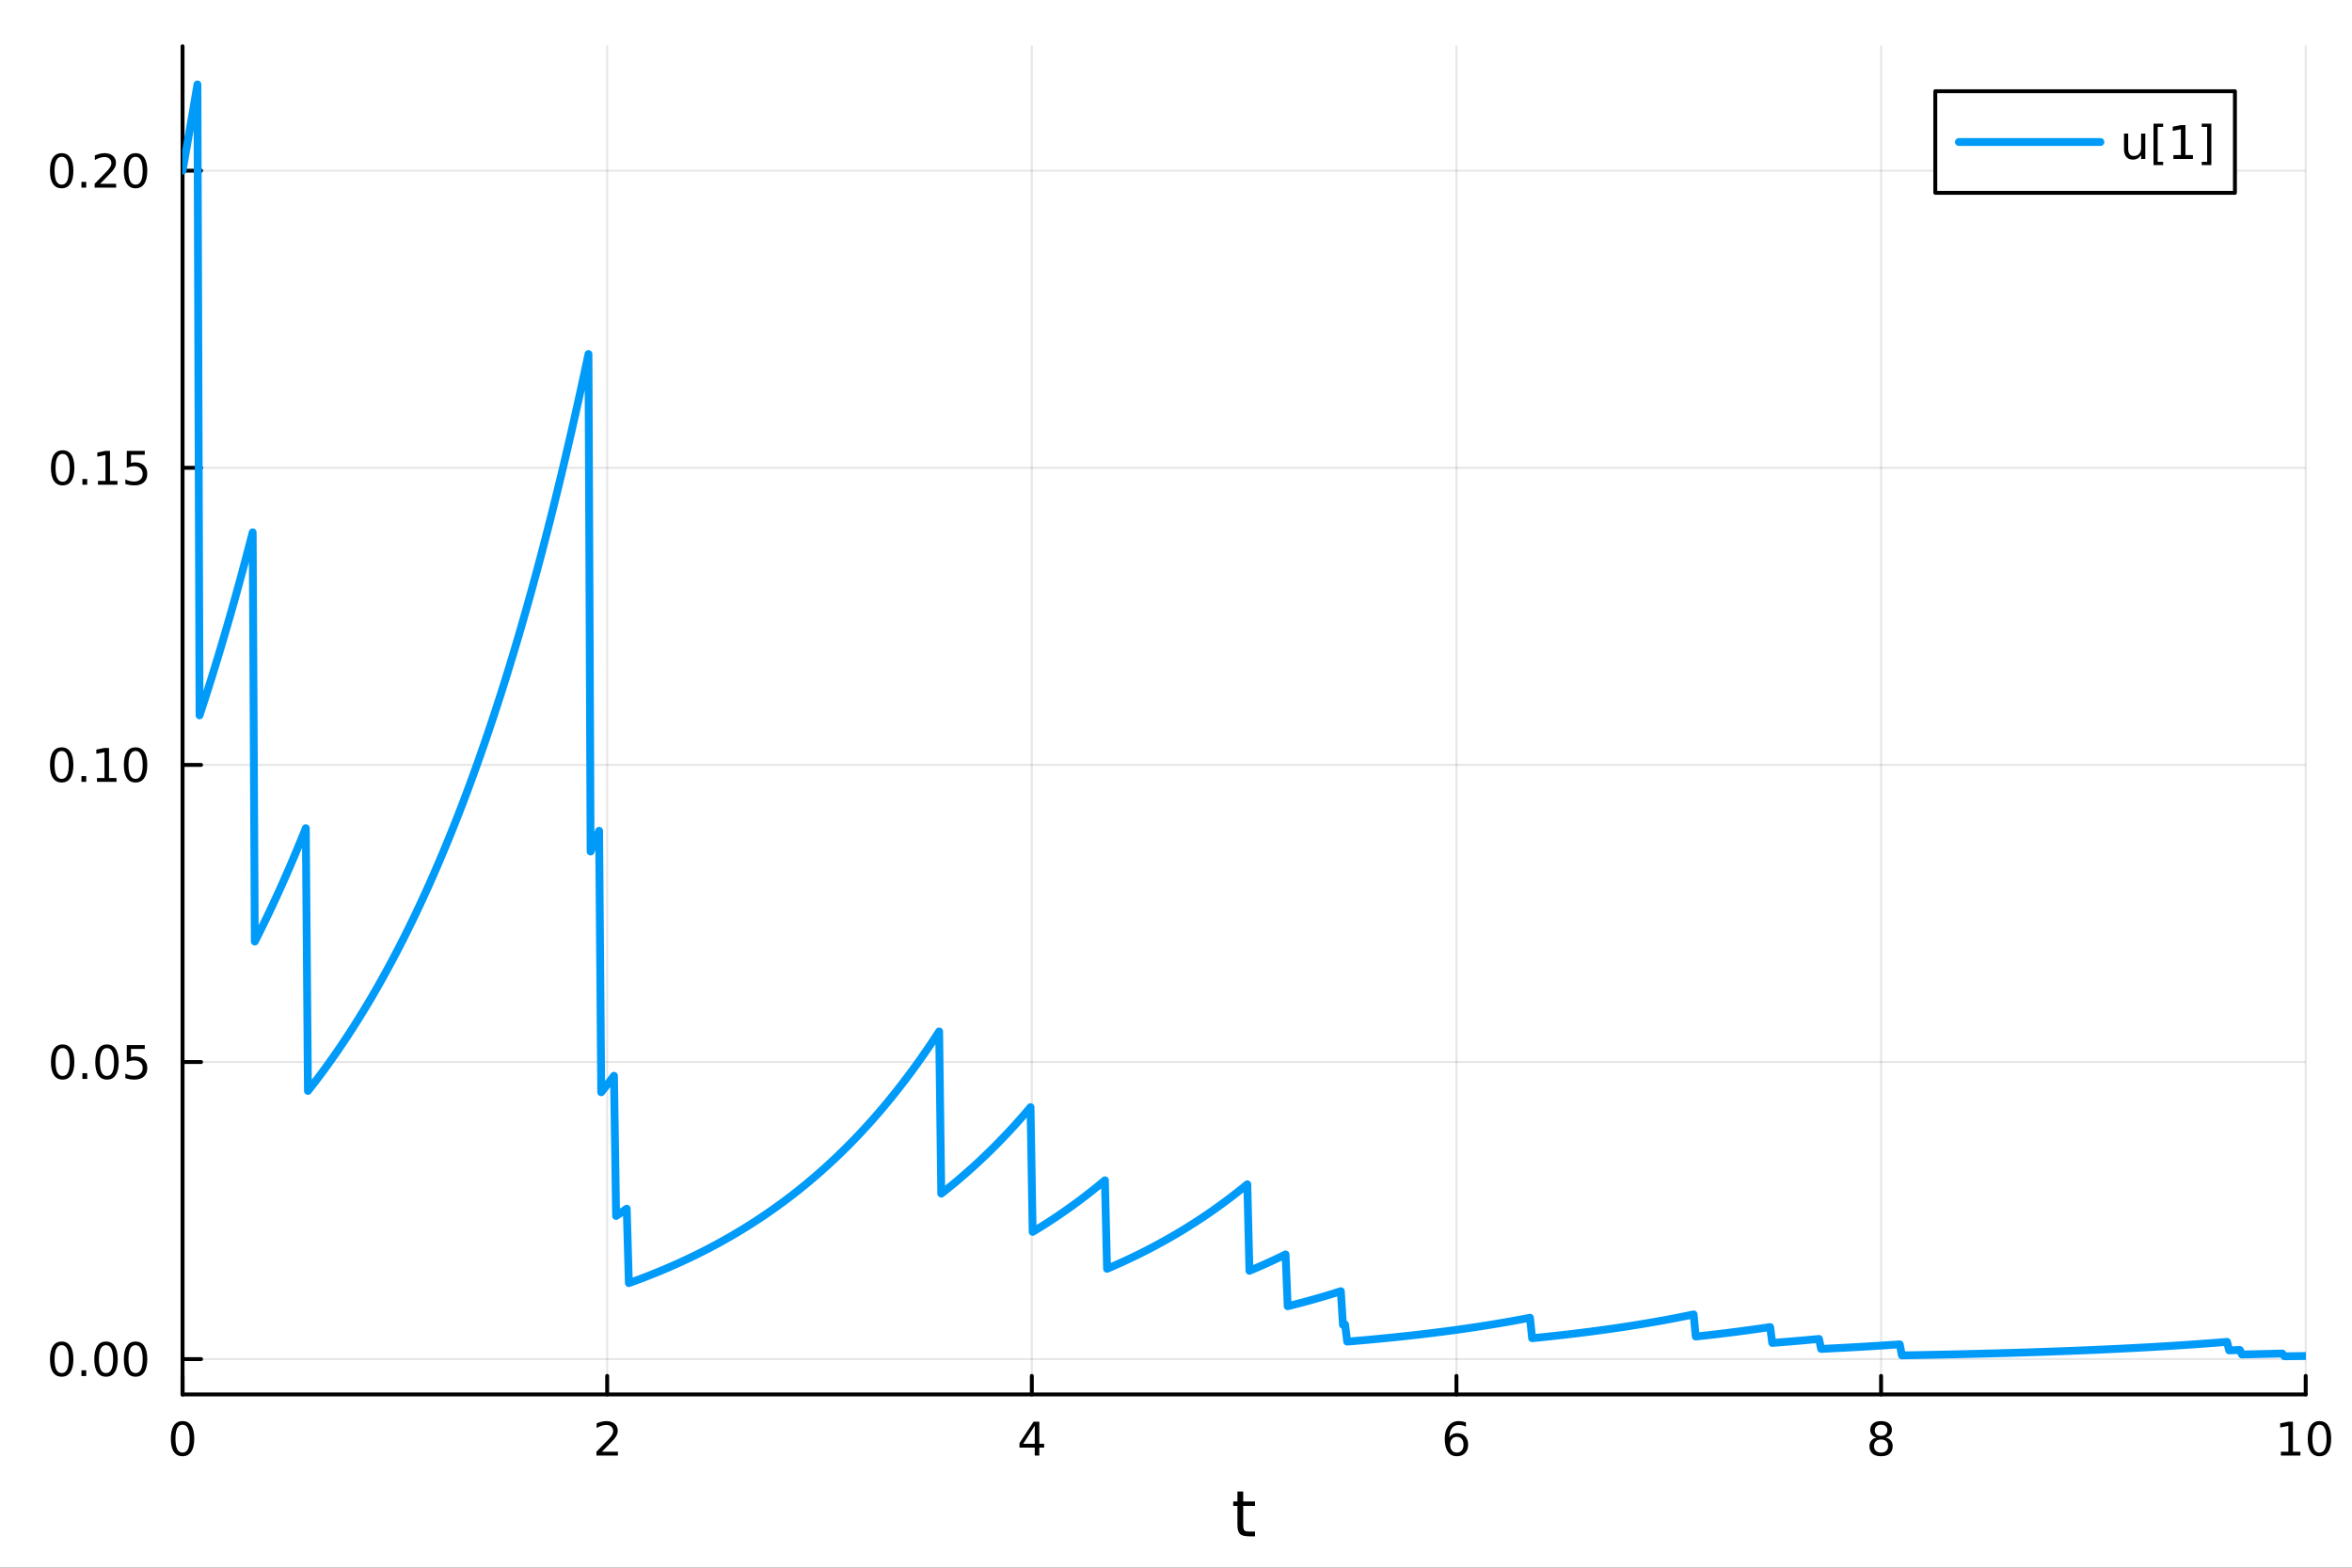 <?xml version="1.0" encoding="utf-8"?>
<svg xmlns="http://www.w3.org/2000/svg" xmlns:xlink="http://www.w3.org/1999/xlink" width="600" height="400" viewBox="0 0 2400 1600">
<rect x="0" y="0" width="2400" height="1600" fill="#333333" stroke="none"/>
<defs>
  <clipPath id="clip720">
    <rect x="0" y="0" width="2400" height="1600"/>
  </clipPath>
</defs>
<path clip-path="url(#clip720)" d="M0 1600 L2400 1600 L2400 0 L0 0  Z" fill="#ffffff" fill-rule="evenodd" fill-opacity="1"/>
<defs>
  <clipPath id="clip721">
    <rect x="480" y="0" width="1681" height="1600"/>
  </clipPath>
</defs>
<path clip-path="url(#clip720)" d="M186.274 1423.18 L2352.76 1423.18 L2352.76 47.244 L186.274 47.244  Z" fill="#ffffff" fill-rule="evenodd" fill-opacity="1"/>
<defs>
  <clipPath id="clip722">
    <rect x="186" y="47" width="2167" height="1377"/>
  </clipPath>
</defs>
<polyline clip-path="url(#clip722)" style="stroke:#000000; stroke-linecap:round; stroke-linejoin:round; stroke-width:2; stroke-opacity:0.1; fill:none" points="186.274,1423.18 186.274,47.244 "/>
<polyline clip-path="url(#clip722)" style="stroke:#000000; stroke-linecap:round; stroke-linejoin:round; stroke-width:2; stroke-opacity:0.1; fill:none" points="619.57,1423.18 619.57,47.244 "/>
<polyline clip-path="url(#clip722)" style="stroke:#000000; stroke-linecap:round; stroke-linejoin:round; stroke-width:2; stroke-opacity:0.1; fill:none" points="1052.87,1423.18 1052.87,47.244 "/>
<polyline clip-path="url(#clip722)" style="stroke:#000000; stroke-linecap:round; stroke-linejoin:round; stroke-width:2; stroke-opacity:0.1; fill:none" points="1486.16,1423.18 1486.16,47.244 "/>
<polyline clip-path="url(#clip722)" style="stroke:#000000; stroke-linecap:round; stroke-linejoin:round; stroke-width:2; stroke-opacity:0.1; fill:none" points="1919.46,1423.18 1919.46,47.244 "/>
<polyline clip-path="url(#clip722)" style="stroke:#000000; stroke-linecap:round; stroke-linejoin:round; stroke-width:2; stroke-opacity:0.1; fill:none" points="2352.76,1423.18 2352.76,47.244 "/>
<polyline clip-path="url(#clip720)" style="stroke:#000000; stroke-linecap:round; stroke-linejoin:round; stroke-width:4; stroke-opacity:1; fill:none" points="186.274,1423.18 2352.76,1423.18 "/>
<polyline clip-path="url(#clip720)" style="stroke:#000000; stroke-linecap:round; stroke-linejoin:round; stroke-width:4; stroke-opacity:1; fill:none" points="186.274,1423.18 186.274,1404.28 "/>
<polyline clip-path="url(#clip720)" style="stroke:#000000; stroke-linecap:round; stroke-linejoin:round; stroke-width:4; stroke-opacity:1; fill:none" points="619.57,1423.18 619.57,1404.28 "/>
<polyline clip-path="url(#clip720)" style="stroke:#000000; stroke-linecap:round; stroke-linejoin:round; stroke-width:4; stroke-opacity:1; fill:none" points="1052.87,1423.18 1052.87,1404.28 "/>
<polyline clip-path="url(#clip720)" style="stroke:#000000; stroke-linecap:round; stroke-linejoin:round; stroke-width:4; stroke-opacity:1; fill:none" points="1486.16,1423.18 1486.16,1404.28 "/>
<polyline clip-path="url(#clip720)" style="stroke:#000000; stroke-linecap:round; stroke-linejoin:round; stroke-width:4; stroke-opacity:1; fill:none" points="1919.46,1423.18 1919.46,1404.28 "/>
<polyline clip-path="url(#clip720)" style="stroke:#000000; stroke-linecap:round; stroke-linejoin:round; stroke-width:4; stroke-opacity:1; fill:none" points="2352.76,1423.18 2352.76,1404.28 "/>
<path clip-path="url(#clip720)" d="M186.274 1454.1 Q182.663 1454.1 180.834 1457.66 Q179.029 1461.2 179.029 1468.33 Q179.029 1475.44 180.834 1479.01 Q182.663 1482.55 186.274 1482.55 Q189.908 1482.55 191.714 1479.01 Q193.542 1475.44 193.542 1468.33 Q193.542 1461.2 191.714 1457.66 Q189.908 1454.1 186.274 1454.1 M186.274 1450.39 Q192.084 1450.39 195.14 1455 Q198.218 1459.58 198.218 1468.33 Q198.218 1477.06 195.14 1481.67 Q192.084 1486.25 186.274 1486.25 Q180.464 1486.25 177.385 1481.67 Q174.33 1477.06 174.33 1468.33 Q174.33 1459.58 177.385 1455 Q180.464 1450.39 186.274 1450.39 Z" fill="#000000" fill-rule="nonzero" fill-opacity="1" /><path clip-path="url(#clip720)" d="M614.223 1481.64 L630.543 1481.64 L630.543 1485.58 L608.598 1485.58 L608.598 1481.64 Q611.26 1478.89 615.844 1474.26 Q620.45 1469.61 621.631 1468.27 Q623.876 1465.74 624.756 1464.01 Q625.658 1462.25 625.658 1460.56 Q625.658 1457.8 623.714 1456.07 Q621.793 1454.33 618.691 1454.33 Q616.492 1454.33 614.038 1455.09 Q611.607 1455.86 608.83 1457.41 L608.83 1452.69 Q611.654 1451.55 614.107 1450.97 Q616.561 1450.39 618.598 1450.39 Q623.969 1450.39 627.163 1453.08 Q630.357 1455.77 630.357 1460.26 Q630.357 1462.39 629.547 1464.31 Q628.76 1466.2 626.654 1468.8 Q626.075 1469.47 622.973 1472.69 Q619.871 1475.88 614.223 1481.64 Z" fill="#000000" fill-rule="nonzero" fill-opacity="1" /><path clip-path="url(#clip720)" d="M1055.88 1455.09 L1044.07 1473.54 L1055.88 1473.54 L1055.88 1455.09 M1054.65 1451.02 L1060.53 1451.02 L1060.53 1473.54 L1065.46 1473.54 L1065.46 1477.43 L1060.53 1477.43 L1060.53 1485.58 L1055.88 1485.58 L1055.88 1477.43 L1040.27 1477.43 L1040.27 1472.92 L1054.65 1451.02 Z" fill="#000000" fill-rule="nonzero" fill-opacity="1" /><path clip-path="url(#clip720)" d="M1486.57 1466.44 Q1483.42 1466.44 1481.57 1468.59 Q1479.74 1470.74 1479.74 1474.49 Q1479.74 1478.22 1481.57 1480.39 Q1483.42 1482.55 1486.57 1482.55 Q1489.72 1482.55 1491.55 1480.39 Q1493.4 1478.22 1493.4 1474.49 Q1493.4 1470.74 1491.55 1468.59 Q1489.72 1466.44 1486.57 1466.44 M1495.85 1451.78 L1495.85 1456.04 Q1494.09 1455.21 1492.29 1454.77 Q1490.5 1454.33 1488.74 1454.33 Q1484.11 1454.33 1481.66 1457.45 Q1479.23 1460.58 1478.88 1466.9 Q1480.25 1464.89 1482.31 1463.82 Q1484.37 1462.73 1486.85 1462.73 Q1492.05 1462.73 1495.06 1465.9 Q1498.1 1469.05 1498.1 1474.49 Q1498.1 1479.82 1494.95 1483.03 Q1491.8 1486.25 1486.57 1486.25 Q1480.57 1486.25 1477.4 1481.67 Q1474.23 1477.06 1474.23 1468.33 Q1474.23 1460.14 1478.12 1455.28 Q1482.01 1450.39 1488.56 1450.39 Q1490.32 1450.39 1492.1 1450.74 Q1493.91 1451.09 1495.85 1451.78 Z" fill="#000000" fill-rule="nonzero" fill-opacity="1" /><path clip-path="url(#clip720)" d="M1919.46 1469.17 Q1916.13 1469.17 1914.2 1470.95 Q1912.31 1472.73 1912.31 1475.86 Q1912.31 1478.98 1914.2 1480.77 Q1916.13 1482.55 1919.46 1482.55 Q1922.79 1482.55 1924.71 1480.77 Q1926.64 1478.96 1926.64 1475.86 Q1926.64 1472.73 1924.71 1470.95 Q1922.82 1469.17 1919.46 1469.17 M1914.78 1467.18 Q1911.77 1466.44 1910.08 1464.38 Q1908.42 1462.32 1908.42 1459.35 Q1908.42 1455.21 1911.36 1452.8 Q1914.32 1450.39 1919.46 1450.39 Q1924.62 1450.39 1927.56 1452.8 Q1930.5 1455.21 1930.5 1459.35 Q1930.5 1462.32 1928.81 1464.38 Q1927.14 1466.44 1924.16 1467.18 Q1927.54 1467.96 1929.41 1470.26 Q1931.31 1472.55 1931.31 1475.86 Q1931.31 1480.88 1928.23 1483.57 Q1925.18 1486.25 1919.46 1486.25 Q1913.74 1486.25 1910.66 1483.57 Q1907.61 1480.88 1907.61 1475.86 Q1907.61 1472.55 1909.51 1470.26 Q1911.4 1467.96 1914.78 1467.18 M1913.07 1459.79 Q1913.07 1462.48 1914.74 1463.98 Q1916.43 1465.49 1919.46 1465.49 Q1922.47 1465.49 1924.16 1463.98 Q1925.87 1462.48 1925.87 1459.79 Q1925.87 1457.11 1924.16 1455.6 Q1922.47 1454.1 1919.46 1454.1 Q1916.43 1454.1 1914.74 1455.6 Q1913.07 1457.11 1913.07 1459.79 Z" fill="#000000" fill-rule="nonzero" fill-opacity="1" /><path clip-path="url(#clip720)" d="M2327.44 1481.64 L2335.08 1481.64 L2335.08 1455.28 L2326.77 1456.95 L2326.77 1452.69 L2335.04 1451.02 L2339.71 1451.02 L2339.71 1481.64 L2347.35 1481.64 L2347.35 1485.58 L2327.44 1485.58 L2327.44 1481.64 Z" fill="#000000" fill-rule="nonzero" fill-opacity="1" /><path clip-path="url(#clip720)" d="M2366.8 1454.1 Q2363.18 1454.1 2361.36 1457.66 Q2359.55 1461.2 2359.55 1468.33 Q2359.55 1475.44 2361.36 1479.01 Q2363.18 1482.55 2366.8 1482.55 Q2370.43 1482.55 2372.23 1479.01 Q2374.06 1475.44 2374.06 1468.33 Q2374.06 1461.2 2372.23 1457.66 Q2370.43 1454.1 2366.8 1454.1 M2366.8 1450.39 Q2372.61 1450.39 2375.66 1455 Q2378.74 1459.58 2378.74 1468.33 Q2378.74 1477.06 2375.66 1481.67 Q2372.61 1486.25 2366.8 1486.25 Q2360.99 1486.25 2357.91 1481.67 Q2354.85 1477.06 2354.85 1468.33 Q2354.85 1459.58 2357.91 1455 Q2360.99 1450.39 2366.8 1450.39 Z" fill="#000000" fill-rule="nonzero" fill-opacity="1" /><path clip-path="url(#clip720)" d="M1268.58 1522.27 L1268.58 1532.4 L1280.64 1532.4 L1280.64 1536.95 L1268.58 1536.95 L1268.58 1556.3 Q1268.58 1560.66 1269.75 1561.9 Q1270.96 1563.14 1274.62 1563.14 L1280.64 1563.14 L1280.64 1568.04 L1274.62 1568.04 Q1267.84 1568.04 1265.27 1565.53 Q1262.69 1562.98 1262.69 1556.3 L1262.69 1536.95 L1258.39 1536.95 L1258.39 1532.4 L1262.69 1532.4 L1262.69 1522.27 L1268.58 1522.27 Z" fill="#000000" fill-rule="nonzero" fill-opacity="1" /><polyline clip-path="url(#clip722)" style="stroke:#000000; stroke-linecap:round; stroke-linejoin:round; stroke-width:2; stroke-opacity:0.1; fill:none" points="186.274,1387.12 2352.76,1387.12 "/>
<polyline clip-path="url(#clip722)" style="stroke:#000000; stroke-linecap:round; stroke-linejoin:round; stroke-width:2; stroke-opacity:0.1; fill:none" points="186.274,1083.9 2352.76,1083.9 "/>
<polyline clip-path="url(#clip722)" style="stroke:#000000; stroke-linecap:round; stroke-linejoin:round; stroke-width:2; stroke-opacity:0.1; fill:none" points="186.274,780.671 2352.76,780.671 "/>
<polyline clip-path="url(#clip722)" style="stroke:#000000; stroke-linecap:round; stroke-linejoin:round; stroke-width:2; stroke-opacity:0.1; fill:none" points="186.274,477.446 2352.76,477.446 "/>
<polyline clip-path="url(#clip722)" style="stroke:#000000; stroke-linecap:round; stroke-linejoin:round; stroke-width:2; stroke-opacity:0.1; fill:none" points="186.274,174.222 2352.76,174.222 "/>
<polyline clip-path="url(#clip720)" style="stroke:#000000; stroke-linecap:round; stroke-linejoin:round; stroke-width:4; stroke-opacity:1; fill:none" points="186.274,1423.18 186.274,47.244 "/>
<polyline clip-path="url(#clip720)" style="stroke:#000000; stroke-linecap:round; stroke-linejoin:round; stroke-width:4; stroke-opacity:1; fill:none" points="186.274,1387.12 205.172,1387.12 "/>
<polyline clip-path="url(#clip720)" style="stroke:#000000; stroke-linecap:round; stroke-linejoin:round; stroke-width:4; stroke-opacity:1; fill:none" points="186.274,1083.9 205.172,1083.9 "/>
<polyline clip-path="url(#clip720)" style="stroke:#000000; stroke-linecap:round; stroke-linejoin:round; stroke-width:4; stroke-opacity:1; fill:none" points="186.274,780.671 205.172,780.671 "/>
<polyline clip-path="url(#clip720)" style="stroke:#000000; stroke-linecap:round; stroke-linejoin:round; stroke-width:4; stroke-opacity:1; fill:none" points="186.274,477.446 205.172,477.446 "/>
<polyline clip-path="url(#clip720)" style="stroke:#000000; stroke-linecap:round; stroke-linejoin:round; stroke-width:4; stroke-opacity:1; fill:none" points="186.274,174.222 205.172,174.222 "/>
<path clip-path="url(#clip720)" d="M62.937 1372.92 Q59.325 1372.92 57.497 1376.48 Q55.691 1380.02 55.691 1387.15 Q55.691 1394.26 57.497 1397.83 Q59.325 1401.37 62.937 1401.37 Q66.571 1401.37 68.376 1397.83 Q70.205 1394.26 70.205 1387.15 Q70.205 1380.02 68.376 1376.48 Q66.571 1372.92 62.937 1372.92 M62.937 1369.21 Q68.747 1369.21 71.802 1373.82 Q74.881 1378.4 74.881 1387.15 Q74.881 1395.88 71.802 1400.49 Q68.747 1405.07 62.937 1405.07 Q57.126 1405.07 54.048 1400.49 Q50.992 1395.88 50.992 1387.15 Q50.992 1378.4 54.048 1373.82 Q57.126 1369.21 62.937 1369.21 Z" fill="#000000" fill-rule="nonzero" fill-opacity="1" /><path clip-path="url(#clip720)" d="M83.098 1398.52 L87.983 1398.52 L87.983 1404.4 L83.098 1404.4 L83.098 1398.52 Z" fill="#000000" fill-rule="nonzero" fill-opacity="1" /><path clip-path="url(#clip720)" d="M108.168 1372.92 Q104.557 1372.92 102.728 1376.48 Q100.922 1380.02 100.922 1387.15 Q100.922 1394.26 102.728 1397.83 Q104.557 1401.37 108.168 1401.37 Q111.802 1401.37 113.608 1397.83 Q115.436 1394.26 115.436 1387.15 Q115.436 1380.02 113.608 1376.48 Q111.802 1372.92 108.168 1372.92 M108.168 1369.21 Q113.978 1369.21 117.033 1373.82 Q120.112 1378.4 120.112 1387.15 Q120.112 1395.88 117.033 1400.49 Q113.978 1405.07 108.168 1405.07 Q102.358 1405.07 99.279 1400.49 Q96.223 1395.88 96.223 1387.15 Q96.223 1378.4 99.279 1373.82 Q102.358 1369.21 108.168 1369.21 Z" fill="#000000" fill-rule="nonzero" fill-opacity="1" /><path clip-path="url(#clip720)" d="M138.33 1372.92 Q134.719 1372.92 132.89 1376.48 Q131.084 1380.02 131.084 1387.15 Q131.084 1394.26 132.89 1397.83 Q134.719 1401.37 138.33 1401.37 Q141.964 1401.37 143.769 1397.83 Q145.598 1394.26 145.598 1387.15 Q145.598 1380.02 143.769 1376.48 Q141.964 1372.92 138.33 1372.92 M138.33 1369.21 Q144.14 1369.21 147.195 1373.82 Q150.274 1378.4 150.274 1387.15 Q150.274 1395.88 147.195 1400.49 Q144.14 1405.07 138.33 1405.07 Q132.519 1405.07 129.441 1400.49 Q126.385 1395.88 126.385 1387.15 Q126.385 1378.4 129.441 1373.82 Q132.519 1369.21 138.33 1369.21 Z" fill="#000000" fill-rule="nonzero" fill-opacity="1" /><path clip-path="url(#clip720)" d="M63.932 1069.69 Q60.321 1069.69 58.492 1073.26 Q56.687 1076.8 56.687 1083.93 Q56.687 1091.04 58.492 1094.6 Q60.321 1098.14 63.932 1098.14 Q67.566 1098.14 69.372 1094.6 Q71.2 1091.04 71.2 1083.93 Q71.2 1076.8 69.372 1073.26 Q67.566 1069.69 63.932 1069.69 M63.932 1065.99 Q69.742 1065.99 72.798 1070.6 Q75.876 1075.18 75.876 1083.93 Q75.876 1092.66 72.798 1097.26 Q69.742 1101.85 63.932 1101.85 Q58.122 1101.85 55.043 1097.26 Q51.987 1092.66 51.987 1083.93 Q51.987 1075.18 55.043 1070.6 Q58.122 1065.99 63.932 1065.99 Z" fill="#000000" fill-rule="nonzero" fill-opacity="1" /><path clip-path="url(#clip720)" d="M84.094 1095.3 L88.978 1095.3 L88.978 1101.18 L84.094 1101.18 L84.094 1095.3 Z" fill="#000000" fill-rule="nonzero" fill-opacity="1" /><path clip-path="url(#clip720)" d="M109.163 1069.69 Q105.552 1069.69 103.723 1073.26 Q101.918 1076.8 101.918 1083.93 Q101.918 1091.04 103.723 1094.6 Q105.552 1098.14 109.163 1098.14 Q112.797 1098.14 114.603 1094.6 Q116.432 1091.04 116.432 1083.93 Q116.432 1076.8 114.603 1073.26 Q112.797 1069.69 109.163 1069.69 M109.163 1065.99 Q114.973 1065.99 118.029 1070.6 Q121.107 1075.18 121.107 1083.93 Q121.107 1092.66 118.029 1097.26 Q114.973 1101.85 109.163 1101.85 Q103.353 1101.85 100.274 1097.26 Q97.219 1092.66 97.219 1083.93 Q97.219 1075.18 100.274 1070.6 Q103.353 1065.99 109.163 1065.99 Z" fill="#000000" fill-rule="nonzero" fill-opacity="1" /><path clip-path="url(#clip720)" d="M129.371 1066.62 L147.728 1066.62 L147.728 1070.55 L133.654 1070.55 L133.654 1079.02 Q134.672 1078.68 135.691 1078.51 Q136.709 1078.33 137.728 1078.33 Q143.515 1078.33 146.894 1081.5 Q150.274 1084.67 150.274 1090.09 Q150.274 1095.67 146.802 1098.77 Q143.33 1101.85 137.01 1101.85 Q134.834 1101.85 132.566 1101.48 Q130.32 1101.11 127.913 1100.37 L127.913 1095.67 Q129.996 1096.8 132.219 1097.36 Q134.441 1097.91 136.918 1097.91 Q140.922 1097.91 143.26 1095.8 Q145.598 1093.7 145.598 1090.09 Q145.598 1086.48 143.26 1084.37 Q140.922 1082.26 136.918 1082.26 Q135.043 1082.26 133.168 1082.68 Q131.316 1083.1 129.371 1083.98 L129.371 1066.62 Z" fill="#000000" fill-rule="nonzero" fill-opacity="1" /><path clip-path="url(#clip720)" d="M62.937 766.469 Q59.325 766.469 57.497 770.034 Q55.691 773.576 55.691 780.705 Q55.691 787.812 57.497 791.377 Q59.325 794.918 62.937 794.918 Q66.571 794.918 68.376 791.377 Q70.205 787.812 70.205 780.705 Q70.205 773.576 68.376 770.034 Q66.571 766.469 62.937 766.469 M62.937 762.766 Q68.747 762.766 71.802 767.372 Q74.881 771.956 74.881 780.705 Q74.881 789.432 71.802 794.039 Q68.747 798.622 62.937 798.622 Q57.126 798.622 54.048 794.039 Q50.992 789.432 50.992 780.705 Q50.992 771.956 54.048 767.372 Q57.126 762.766 62.937 762.766 Z" fill="#000000" fill-rule="nonzero" fill-opacity="1" /><path clip-path="url(#clip720)" d="M83.098 792.071 L87.983 792.071 L87.983 797.951 L83.098 797.951 L83.098 792.071 Z" fill="#000000" fill-rule="nonzero" fill-opacity="1" /><path clip-path="url(#clip720)" d="M98.978 794.016 L106.617 794.016 L106.617 767.65 L98.307 769.317 L98.307 765.057 L106.571 763.391 L111.246 763.391 L111.246 794.016 L118.885 794.016 L118.885 797.951 L98.978 797.951 L98.978 794.016 Z" fill="#000000" fill-rule="nonzero" fill-opacity="1" /><path clip-path="url(#clip720)" d="M138.33 766.469 Q134.719 766.469 132.89 770.034 Q131.084 773.576 131.084 780.705 Q131.084 787.812 132.89 791.377 Q134.719 794.918 138.33 794.918 Q141.964 794.918 143.769 791.377 Q145.598 787.812 145.598 780.705 Q145.598 773.576 143.769 770.034 Q141.964 766.469 138.33 766.469 M138.33 762.766 Q144.14 762.766 147.195 767.372 Q150.274 771.956 150.274 780.705 Q150.274 789.432 147.195 794.039 Q144.14 798.622 138.33 798.622 Q132.519 798.622 129.441 794.039 Q126.385 789.432 126.385 780.705 Q126.385 771.956 129.441 767.372 Q132.519 762.766 138.33 762.766 Z" fill="#000000" fill-rule="nonzero" fill-opacity="1" /><path clip-path="url(#clip720)" d="M63.932 463.245 Q60.321 463.245 58.492 466.81 Q56.687 470.351 56.687 477.481 Q56.687 484.587 58.492 488.152 Q60.321 491.694 63.932 491.694 Q67.566 491.694 69.372 488.152 Q71.2 484.587 71.2 477.481 Q71.2 470.351 69.372 466.81 Q67.566 463.245 63.932 463.245 M63.932 459.541 Q69.742 459.541 72.798 464.148 Q75.876 468.731 75.876 477.481 Q75.876 486.208 72.798 490.814 Q69.742 495.398 63.932 495.398 Q58.122 495.398 55.043 490.814 Q51.987 486.208 51.987 477.481 Q51.987 468.731 55.043 464.148 Q58.122 459.541 63.932 459.541 Z" fill="#000000" fill-rule="nonzero" fill-opacity="1" /><path clip-path="url(#clip720)" d="M84.094 488.847 L88.978 488.847 L88.978 494.726 L84.094 494.726 L84.094 488.847 Z" fill="#000000" fill-rule="nonzero" fill-opacity="1" /><path clip-path="url(#clip720)" d="M99.973 490.791 L107.612 490.791 L107.612 464.426 L99.302 466.092 L99.302 461.833 L107.566 460.166 L112.242 460.166 L112.242 490.791 L119.881 490.791 L119.881 494.726 L99.973 494.726 L99.973 490.791 Z" fill="#000000" fill-rule="nonzero" fill-opacity="1" /><path clip-path="url(#clip720)" d="M129.371 460.166 L147.728 460.166 L147.728 464.101 L133.654 464.101 L133.654 472.574 Q134.672 472.226 135.691 472.064 Q136.709 471.879 137.728 471.879 Q143.515 471.879 146.894 475.05 Q150.274 478.222 150.274 483.638 Q150.274 489.217 146.802 492.319 Q143.33 495.398 137.01 495.398 Q134.834 495.398 132.566 495.027 Q130.32 494.657 127.913 493.916 L127.913 489.217 Q129.996 490.351 132.219 490.907 Q134.441 491.462 136.918 491.462 Q140.922 491.462 143.26 489.356 Q145.598 487.249 145.598 483.638 Q145.598 480.027 143.26 477.921 Q140.922 475.814 136.918 475.814 Q135.043 475.814 133.168 476.231 Q131.316 476.648 129.371 477.527 L129.371 460.166 Z" fill="#000000" fill-rule="nonzero" fill-opacity="1" /><path clip-path="url(#clip720)" d="M62.937 160.021 Q59.325 160.021 57.497 163.585 Q55.691 167.127 55.691 174.257 Q55.691 181.363 57.497 184.928 Q59.325 188.469 62.937 188.469 Q66.571 188.469 68.376 184.928 Q70.205 181.363 70.205 174.257 Q70.205 167.127 68.376 163.585 Q66.571 160.021 62.937 160.021 M62.937 156.317 Q68.747 156.317 71.802 160.923 Q74.881 165.507 74.881 174.257 Q74.881 182.983 71.802 187.59 Q68.747 192.173 62.937 192.173 Q57.126 192.173 54.048 187.59 Q50.992 182.983 50.992 174.257 Q50.992 165.507 54.048 160.923 Q57.126 156.317 62.937 156.317 Z" fill="#000000" fill-rule="nonzero" fill-opacity="1" /><path clip-path="url(#clip720)" d="M83.098 185.622 L87.983 185.622 L87.983 191.502 L83.098 191.502 L83.098 185.622 Z" fill="#000000" fill-rule="nonzero" fill-opacity="1" /><path clip-path="url(#clip720)" d="M102.196 187.567 L118.515 187.567 L118.515 191.502 L96.571 191.502 L96.571 187.567 Q99.233 184.812 103.816 180.182 Q108.422 175.53 109.603 174.187 Q111.848 171.664 112.728 169.928 Q113.631 168.169 113.631 166.479 Q113.631 163.724 111.686 161.988 Q109.765 160.252 106.663 160.252 Q104.464 160.252 102.01 161.016 Q99.58 161.78 96.802 163.331 L96.802 158.608 Q99.626 157.474 102.08 156.896 Q104.534 156.317 106.571 156.317 Q111.941 156.317 115.135 159.002 Q118.33 161.687 118.33 166.178 Q118.33 168.308 117.52 170.229 Q116.733 172.127 114.626 174.72 Q114.047 175.391 110.946 178.608 Q107.844 181.803 102.196 187.567 Z" fill="#000000" fill-rule="nonzero" fill-opacity="1" /><path clip-path="url(#clip720)" d="M138.33 160.021 Q134.719 160.021 132.89 163.585 Q131.084 167.127 131.084 174.257 Q131.084 181.363 132.89 184.928 Q134.719 188.469 138.33 188.469 Q141.964 188.469 143.769 184.928 Q145.598 181.363 145.598 174.257 Q145.598 167.127 143.769 163.585 Q141.964 160.021 138.33 160.021 M138.33 156.317 Q144.14 156.317 147.195 160.923 Q150.274 165.507 150.274 174.257 Q150.274 182.983 147.195 187.59 Q144.14 192.173 138.33 192.173 Q132.519 192.173 129.441 187.59 Q126.385 182.983 126.385 174.257 Q126.385 165.507 129.441 160.923 Q132.519 156.317 138.33 156.317 Z" fill="#000000" fill-rule="nonzero" fill-opacity="1" /><polyline clip-path="url(#clip722)" style="stroke:#009af9; stroke-linecap:round; stroke-linejoin:round; stroke-width:8; stroke-opacity:1; fill:none" points="186.274,174.222 188.443,162.02 190.611,149.695 192.78,137.246 194.949,124.672 197.117,111.971 199.286,99.143 201.455,86.186 203.623,730.109 205.792,723.499 207.961,716.823 210.129,710.079 212.298,703.268 214.466,696.389 216.635,689.44 218.804,682.421 220.972,675.331 223.141,668.17 225.31,660.938 227.478,653.632 229.647,646.253 231.816,638.8 233.984,631.271 236.153,623.667 238.322,615.987 240.49,608.229 242.659,600.393 244.828,592.478 246.996,584.484 249.165,576.409 251.334,568.253 253.502,560.015 255.671,551.694 257.839,543.29 260.008,960.96 262.177,956.673 264.345,952.342 266.514,947.969 268.683,943.551 270.851,939.088 273.02,934.581 275.189,930.028 277.357,925.43 279.526,920.785 281.695,916.093 283.863,911.355 286.032,906.568 288.201,901.734 290.369,896.851 292.538,891.919 294.707,886.937 296.875,881.905 299.044,876.822 301.212,871.688 303.381,866.503 305.55,861.266 307.718,855.975 309.887,850.632 312.056,845.235 314.224,1113.45 316.393,1110.7 318.562,1107.92 320.73,1105.11 322.899,1102.27 325.068,1099.41 327.236,1096.51 329.405,1093.59 331.574,1090.63 333.742,1087.65 335.911,1084.64 338.08,1081.6 340.248,1078.52 342.417,1075.42 344.585,1072.28 346.754,1069.11 348.923,1065.92 351.091,1062.68 353.26,1059.42 355.429,1056.12 357.597,1052.79 359.766,1049.43 361.935,1046.03 364.103,1042.6 366.272,1039.14 368.441,1035.63 370.609,1032.1 372.778,1028.53 374.947,1024.92 377.115,1021.28 379.284,1017.6 381.453,1013.88 383.621,1010.12 385.79,1006.33 387.959,1002.5 390.127,998.63 392.296,994.721 394.464,990.774 396.633,986.787 398.802,982.759 400.97,978.691 403.139,974.582 405.308,970.432 407.476,966.24 409.645,962.006 411.814,957.729 413.982,953.409 416.151,949.046 418.32,944.639 420.488,940.187 422.657,935.691 424.826,931.15 426.994,926.562 429.163,921.929 431.332,917.249 433.5,912.522 435.669,907.747 437.837,902.925 440.006,898.054 442.175,893.134 444.343,888.164 446.512,883.144 448.681,878.074 450.849,872.953 453.018,867.78 455.187,862.555 457.355,857.278 459.524,851.948 461.693,846.564 463.861,841.126 466.03,835.633 468.199,830.085 470.367,824.481 472.536,818.821 474.705,813.104 476.873,807.329 479.042,801.496 481.21,795.605 483.379,789.654 485.548,783.643 487.716,777.572 489.885,771.44 492.054,765.246 494.222,758.99 496.391,752.671 498.56,746.288 500.728,739.841 502.897,733.329 505.066,726.752 507.234,720.108 509.403,713.398 511.572,706.62 513.74,699.774 515.909,692.859 518.078,685.875 520.246,678.82 522.415,671.694 524.583,664.497 526.752,657.227 528.921,649.884 531.089,642.467 533.258,634.975 535.427,627.409 537.595,619.766 539.764,612.046 541.933,604.249 544.101,596.373 546.27,588.418 548.439,580.383 550.607,572.267 552.776,564.069 554.945,555.789 557.113,547.426 559.282,538.978 561.451,530.446 563.619,521.828 565.788,513.123 567.956,504.33 570.125,495.449 572.294,486.479 574.462,477.418 576.631,468.266 578.8,459.022 580.968,449.685 583.137,440.254 585.306,430.728 587.474,421.107 589.643,411.388 591.812,401.572 593.98,391.657 596.149,381.642 598.318,371.527 600.486,361.31 602.655,869.055 604.824,863.843 606.992,858.579 609.161,853.261 611.33,847.89 613.498,1114.79 615.667,1112.05 617.835,1109.29 620.004,1106.49 622.173,1103.67 624.341,1100.82 626.51,1097.94 628.679,1241.07 630.847,1239.6 633.016,1238.12 635.185,1236.62 637.353,1235.11 639.522,1233.58 641.691,1309.58 643.859,1308.8 646.028,1308.01 648.197,1307.21 650.365,1306.41 652.534,1305.6 654.703,1304.78 656.871,1303.95 659.04,1303.11 661.208,1302.27 663.377,1301.41 665.546,1300.55 667.714,1299.68 669.883,1298.8 672.052,1297.91 674.22,1297.01 676.389,1296.11 678.558,1295.19 680.726,1294.27 682.895,1293.33 685.064,1292.39 687.232,1291.44 689.401,1290.47 691.57,1289.5 693.738,1288.52 695.907,1287.53 698.076,1286.52 700.244,1285.51 702.413,1284.49 704.581,1283.46 706.75,1282.42 708.919,1281.36 711.087,1280.3 713.256,1279.22 715.425,1278.14 717.593,1277.04 719.762,1275.93 721.931,1274.82 724.099,1273.69 726.268,1272.54 728.437,1271.39 730.605,1270.23 732.774,1269.05 734.943,1267.86 737.111,1266.66 739.28,1265.45 741.449,1264.23 743.617,1262.99 745.786,1261.74 747.954,1260.48 750.123,1259.21 752.292,1257.92 754.46,1256.62 756.629,1255.31 758.798,1253.98 760.966,1252.64 763.135,1251.29 765.304,1249.92 767.472,1248.54 769.641,1247.15 771.81,1245.74 773.978,1244.32 776.147,1242.88 778.316,1241.43 780.484,1239.97 782.653,1238.49 784.822,1236.99 786.99,1235.48 789.159,1233.95 791.328,1232.41 793.496,1230.86 795.665,1229.28 797.833,1227.7 800.002,1226.09 802.171,1224.47 804.339,1222.84 806.508,1221.18 808.677,1219.51 810.845,1217.83 813.014,1216.13 815.183,1214.41 817.351,1212.67 819.52,1210.91 821.689,1209.14 823.857,1207.35 826.026,1205.54 828.195,1203.71 830.363,1201.87 832.532,1200.01 834.701,1198.12 836.869,1196.22 839.038,1194.3 841.206,1192.36 843.375,1190.4 845.544,1188.42 847.712,1186.42 849.881,1184.4 852.05,1182.37 854.218,1180.31 856.387,1178.22 858.556,1176.12 860.724,1174 862.893,1171.86 865.062,1169.69 867.23,1167.5 869.399,1165.29 871.568,1163.06 873.736,1160.81 875.905,1158.53 878.074,1156.23 880.242,1153.91 882.411,1151.56 884.579,1149.19 886.748,1146.8 888.917,1144.38 891.085,1141.94 893.254,1139.47 895.423,1136.98 897.591,1134.47 899.76,1131.92 901.929,1129.36 904.097,1126.76 906.266,1124.14 908.435,1121.5 910.603,1118.83 912.772,1116.13 914.941,1113.4 917.109,1110.65 919.278,1107.87 921.447,1105.06 923.615,1102.22 925.784,1099.35 927.952,1096.46 930.121,1093.53 932.29,1090.58 934.458,1087.6 936.627,1084.58 938.796,1081.54 940.964,1078.47 943.133,1075.36 945.302,1072.22 947.47,1069.06 949.639,1065.86 951.808,1062.62 953.976,1059.36 956.145,1056.06 958.314,1052.73 960.482,1218.24 962.651,1216.54 964.82,1214.83 966.988,1213.1 969.157,1211.34 971.326,1209.58 973.494,1207.79 975.663,1205.99 977.831,1204.16 980,1202.32 982.169,1200.46 984.337,1198.59 986.506,1196.69 988.675,1194.77 990.843,1192.84 993.012,1190.88 995.181,1188.91 997.349,1186.92 999.518,1184.9 1001.69,1182.87 1003.86,1180.81 1006.02,1178.74 1008.19,1176.64 1010.36,1174.52 1012.53,1172.39 1014.7,1170.22 1016.87,1168.04 1019.04,1165.84 1021.2,1163.61 1023.37,1161.36 1025.54,1159.09 1027.71,1156.8 1029.88,1154.48 1032.05,1152.14 1034.22,1149.78 1036.39,1147.39 1038.55,1144.98 1040.72,1142.54 1042.89,1140.08 1045.06,1137.6 1047.23,1135.09 1049.4,1132.55 1051.57,1129.99 1053.73,1257.26 1055.9,1255.95 1058.07,1254.64 1060.24,1253.3 1062.41,1251.96 1064.58,1250.6 1066.75,1249.22 1068.91,1247.84 1071.08,1246.43 1073.25,1245.02 1075.42,1243.59 1077.59,1242.15 1079.76,1240.69 1081.93,1239.21 1084.1,1237.73 1086.26,1236.22 1088.43,1234.7 1090.6,1233.17 1092.77,1231.62 1094.94,1230.06 1097.11,1228.48 1099.28,1226.88 1101.44,1225.27 1103.61,1223.64 1105.78,1222 1107.95,1220.34 1110.12,1218.66 1112.29,1216.96 1114.46,1215.25 1116.63,1213.52 1118.79,1211.78 1120.96,1210.01 1123.13,1208.23 1125.3,1206.43 1127.47,1204.61 1129.64,1294.95 1131.81,1294.02 1133.97,1293.08 1136.14,1292.14 1138.31,1291.18 1140.48,1290.22 1142.65,1289.24 1144.82,1288.26 1146.99,1287.26 1149.15,1286.26 1151.32,1285.24 1153.49,1284.22 1155.66,1283.18 1157.83,1282.14 1160,1281.08 1162.17,1280.02 1164.34,1278.94 1166.5,1277.85 1168.67,1276.75 1170.84,1275.64 1173.01,1274.52 1175.18,1273.39 1177.35,1272.24 1179.52,1271.09 1181.68,1269.92 1183.85,1268.74 1186.02,1267.55 1188.19,1266.35 1190.36,1265.13 1192.53,1263.9 1194.7,1262.66 1196.87,1261.41 1199.03,1260.15 1201.2,1258.87 1203.37,1257.58 1205.54,1256.28 1207.71,1254.96 1209.88,1253.63 1212.05,1252.29 1214.21,1250.93 1216.38,1249.56 1218.55,1248.18 1220.72,1246.78 1222.89,1245.37 1225.06,1243.94 1227.23,1242.5 1229.39,1241.05 1231.56,1239.58 1233.73,1238.09 1235.9,1236.59 1238.07,1235.08 1240.24,1233.55 1242.41,1232 1244.58,1230.44 1246.74,1228.87 1248.91,1227.28 1251.08,1225.67 1253.25,1224.04 1255.42,1222.4 1257.59,1220.75 1259.76,1219.07 1261.92,1217.38 1264.09,1215.67 1266.26,1213.95 1268.43,1212.21 1270.6,1210.45 1272.77,1208.67 1274.94,1297 1277.11,1296.09 1279.27,1295.17 1281.44,1294.25 1283.61,1293.32 1285.78,1292.37 1287.95,1291.42 1290.12,1290.46 1292.29,1289.48 1294.45,1288.5 1296.62,1287.51 1298.79,1286.51 1300.96,1285.49 1303.13,1284.47 1305.3,1283.44 1307.47,1282.4 1309.63,1281.34 1311.8,1280.28 1313.97,1333.16 1316.14,1332.62 1318.31,1332.07 1320.48,1331.52 1322.65,1330.96 1324.82,1330.39 1326.98,1329.82 1329.15,1329.25 1331.32,1328.66 1333.49,1328.07 1335.66,1327.48 1337.83,1326.88 1340,1326.27 1342.16,1325.66 1344.33,1325.04 1346.5,1324.42 1348.67,1323.79 1350.84,1323.15 1353.01,1322.51 1355.18,1321.86 1357.35,1321.2 1359.51,1320.54 1361.68,1319.87 1363.85,1319.19 1366.02,1318.51 1368.19,1317.82 1370.36,1352.12 1372.53,1351.77 1374.69,1369.27 1376.86,1369.09 1379.03,1368.91 1381.2,1368.72 1383.37,1368.54 1385.54,1368.35 1387.71,1368.16 1389.88,1367.97 1392.04,1367.78 1394.21,1367.58 1396.38,1367.39 1398.55,1367.19 1400.72,1366.99 1402.89,1366.79 1405.06,1366.58 1407.22,1366.37 1409.39,1366.17 1411.56,1365.95 1413.73,1365.74 1415.9,1365.53 1418.07,1365.31 1420.24,1365.09 1422.4,1364.87 1424.57,1364.64 1426.74,1364.42 1428.91,1364.19 1431.08,1363.96 1433.25,1363.73 1435.42,1363.49 1437.59,1363.25 1439.75,1363.01 1441.92,1362.77 1444.09,1362.53 1446.26,1362.28 1448.43,1362.03 1450.6,1361.78 1452.77,1361.52 1454.93,1361.26 1457.1,1361 1459.27,1360.74 1461.44,1360.47 1463.61,1360.21 1465.78,1359.94 1467.95,1359.66 1470.12,1359.39 1472.28,1359.11 1474.45,1358.83 1476.62,1358.54 1478.79,1358.25 1480.96,1357.96 1483.13,1357.67 1485.3,1357.37 1487.46,1357.07 1489.63,1356.77 1491.8,1356.47 1493.97,1356.16 1496.14,1355.85 1498.31,1355.53 1500.48,1355.21 1502.64,1354.89 1504.81,1354.57 1506.98,1354.24 1509.15,1353.91 1511.32,1353.58 1513.49,1353.24 1515.66,1352.9 1517.83,1352.55 1519.99,1352.21 1522.16,1351.86 1524.33,1351.5 1526.5,1351.14 1528.67,1350.78 1530.84,1350.41 1533.01,1350.05 1535.17,1349.67 1537.34,1349.3 1539.51,1348.92 1541.68,1348.53 1543.85,1348.14 1546.02,1347.75 1548.19,1347.35 1550.36,1346.95 1552.52,1346.55 1554.69,1346.14 1556.86,1345.73 1559.03,1345.31 1561.2,1344.89 1563.37,1365.79 1565.54,1365.58 1567.7,1365.36 1569.87,1365.14 1572.04,1364.92 1574.21,1364.7 1576.38,1364.47 1578.55,1364.25 1580.72,1364.02 1582.88,1363.78 1585.05,1363.55 1587.22,1363.31 1589.39,1363.07 1591.56,1362.83 1593.73,1362.59 1595.9,1362.34 1598.07,1362.09 1600.23,1361.84 1602.4,1361.58 1604.57,1361.33 1606.74,1361.07 1608.91,1360.81 1611.08,1360.54 1613.25,1360.27 1615.41,1360 1617.58,1359.73 1619.75,1359.45 1621.92,1359.18 1624.09,1358.9 1626.26,1358.61 1628.43,1358.32 1630.6,1358.03 1632.76,1357.74 1634.93,1357.45 1637.1,1357.15 1639.27,1356.85 1641.44,1356.54 1643.61,1356.23 1645.78,1355.92 1647.94,1355.61 1650.11,1355.29 1652.28,1354.97 1654.45,1354.65 1656.62,1354.32 1658.79,1353.99 1660.96,1353.66 1663.13,1353.32 1665.29,1352.98 1667.46,1352.64 1669.63,1352.29 1671.8,1351.94 1673.97,1351.59 1676.14,1351.23 1678.31,1350.87 1680.47,1350.5 1682.64,1350.14 1684.81,1349.76 1686.98,1349.39 1689.15,1349.01 1691.32,1348.63 1693.49,1348.24 1695.65,1347.85 1697.82,1347.45 1699.99,1347.05 1702.16,1346.65 1704.33,1346.24 1706.5,1345.83 1708.67,1345.42 1710.84,1345 1713,1344.57 1715.17,1344.14 1717.34,1343.71 1719.51,1343.28 1721.68,1342.83 1723.85,1342.39 1726.02,1341.94 1728.18,1341.48 1730.35,1364.07 1732.52,1363.84 1734.69,1363.61 1736.86,1363.37 1739.03,1363.13 1741.2,1362.89 1743.37,1362.65 1745.53,1362.4 1747.7,1362.15 1749.87,1361.9 1752.04,1361.65 1754.21,1361.39 1756.38,1361.13 1758.55,1360.87 1760.71,1360.61 1762.88,1360.34 1765.05,1360.07 1767.22,1359.8 1769.39,1359.52 1771.56,1359.24 1773.73,1358.96 1775.89,1358.68 1778.06,1358.39 1780.23,1358.11 1782.4,1357.81 1784.57,1357.52 1786.74,1357.22 1788.91,1356.92 1791.08,1356.62 1793.24,1356.31 1795.41,1356 1797.58,1355.69 1799.75,1355.37 1801.92,1355.05 1804.09,1354.73 1806.26,1354.4 1808.42,1370.6 1810.59,1370.43 1812.76,1370.26 1814.93,1370.09 1817.1,1369.92 1819.27,1369.75 1821.44,1369.57 1823.61,1369.4 1825.77,1369.22 1827.94,1369.04 1830.11,1368.86 1832.28,1368.67 1834.45,1368.49 1836.62,1368.3 1838.79,1368.11 1840.95,1367.92 1843.12,1367.73 1845.29,1367.53 1847.46,1367.33 1849.63,1367.14 1851.8,1366.93 1853.97,1366.73 1856.13,1366.53 1858.3,1376.72 1860.47,1376.61 1862.64,1376.51 1864.81,1376.4 1866.98,1376.29 1869.15,1376.19 1871.32,1376.08 1873.48,1375.96 1875.65,1375.85 1877.82,1375.74 1879.99,1375.62 1882.16,1375.51 1884.33,1375.39 1886.5,1375.27 1888.66,1375.15 1890.83,1375.03 1893,1374.91 1895.17,1374.79 1897.34,1374.67 1899.51,1374.54 1901.68,1374.41 1903.85,1374.29 1906.01,1374.16 1908.18,1374.03 1910.35,1373.9 1912.52,1373.76 1914.69,1373.63 1916.86,1373.49 1919.03,1373.35 1921.19,1373.22 1923.36,1373.08 1925.53,1372.94 1927.7,1372.79 1929.87,1372.65 1932.04,1372.5 1934.21,1372.36 1936.37,1372.21 1938.54,1372.06 1940.71,1383.32 1942.88,1383.28 1945.05,1383.24 1947.22,1383.2 1949.39,1383.16 1951.56,1383.12 1953.72,1383.08 1955.89,1383.04 1958.06,1383 1960.23,1382.96 1962.4,1382.92 1964.57,1382.87 1966.74,1382.83 1968.9,1382.79 1971.07,1382.74 1973.24,1382.7 1975.41,1382.66 1977.58,1382.61 1979.75,1382.57 1981.92,1382.52 1984.09,1382.47 1986.25,1382.43 1988.42,1382.38 1990.59,1382.33 1992.76,1382.28 1994.93,1382.23 1997.1,1382.19 1999.27,1382.14 2001.43,1382.09 2003.6,1382.04 2005.77,1381.98 2007.94,1381.93 2010.11,1381.88 2012.28,1381.83 2014.45,1381.77 2016.62,1381.72 2018.78,1381.67 2020.95,1381.61 2023.12,1381.56 2025.29,1381.5 2027.46,1381.44 2029.63,1381.39 2031.8,1381.33 2033.96,1381.27 2036.13,1381.21 2038.3,1381.15 2040.47,1381.09 2042.64,1381.03 2044.81,1380.97 2046.98,1380.91 2049.14,1380.85 2051.31,1380.78 2053.48,1380.72 2055.65,1380.65 2057.82,1380.59 2059.99,1380.52 2062.16,1380.46 2064.33,1380.39 2066.49,1380.32 2068.66,1380.25 2070.83,1380.19 2073,1380.12 2075.17,1380.04 2077.34,1379.97 2079.51,1379.9 2081.67,1379.83 2083.84,1379.76 2086.01,1379.68 2088.18,1379.61 2090.35,1379.53 2092.52,1379.46 2094.69,1379.38 2096.86,1379.3 2099.02,1379.22 2101.19,1379.14 2103.36,1379.06 2105.53,1378.98 2107.7,1378.9 2109.87,1378.82 2112.04,1378.73 2114.2,1378.65 2116.37,1378.56 2118.54,1378.48 2120.71,1378.39 2122.88,1378.3 2125.05,1378.21 2127.22,1378.12 2129.38,1378.03 2131.55,1377.94 2133.72,1377.85 2135.89,1377.76 2138.06,1377.66 2140.23,1377.57 2142.4,1377.47 2144.57,1377.37 2146.73,1377.28 2148.9,1377.18 2151.07,1377.08 2153.24,1376.98 2155.41,1376.87 2157.58,1376.77 2159.75,1376.67 2161.91,1376.56 2164.08,1376.45 2166.25,1376.35 2168.42,1376.24 2170.59,1376.13 2172.76,1376.02 2174.93,1375.91 2177.1,1375.79 2179.26,1375.68 2181.43,1375.57 2183.6,1375.45 2185.77,1375.33 2187.94,1375.21 2190.11,1375.09 2192.28,1374.97 2194.44,1374.85 2196.61,1374.73 2198.78,1374.6 2200.95,1374.48 2203.12,1374.35 2205.29,1374.22 2207.46,1374.09 2209.62,1373.96 2211.79,1373.83 2213.96,1373.69 2216.13,1373.56 2218.3,1373.42 2220.47,1373.28 2222.64,1373.15 2224.81,1373 2226.97,1372.86 2229.14,1372.72 2231.31,1372.57 2233.48,1372.43 2235.65,1372.28 2237.82,1372.13 2239.99,1371.98 2242.15,1371.83 2244.32,1371.67 2246.49,1371.52 2248.66,1371.36 2250.83,1371.2 2253,1371.04 2255.17,1370.88 2257.34,1370.72 2259.5,1370.55 2261.67,1370.39 2263.84,1370.22 2266.01,1370.05 2268.18,1369.88 2270.35,1369.7 2272.52,1369.53 2274.68,1378.24 2276.85,1378.15 2279.02,1378.06 2281.19,1377.96 2283.36,1377.87 2285.53,1377.78 2287.7,1382.4 2289.87,1382.35 2292.03,1382.31 2294.2,1382.26 2296.37,1382.21 2298.54,1382.16 2300.71,1382.11 2302.88,1382.06 2305.05,1382.01 2307.21,1381.96 2309.38,1381.91 2311.55,1381.85 2313.72,1381.8 2315.89,1381.75 2318.06,1381.69 2320.23,1381.64 2322.39,1381.58 2324.56,1381.53 2326.73,1381.47 2328.9,1381.41 2331.07,1384.24 2333.24,1384.21 2335.41,1384.18 2337.58,1384.15 2339.74,1384.12 2341.91,1384.09 2344.08,1384.06 2346.25,1384.03 2348.42,1384 2350.59,1383.97 2352.76,1383.93 "/>
<path clip-path="url(#clip720)" d="M1974.79 196.789 L2280.54 196.789 L2280.54 93.109 L1974.79 93.109  Z" fill="#ffffff" fill-rule="evenodd" fill-opacity="1"/>
<polyline clip-path="url(#clip720)" style="stroke:#000000; stroke-linecap:round; stroke-linejoin:round; stroke-width:4; stroke-opacity:1; fill:none" points="1974.79,196.789 2280.54,196.789 2280.54,93.109 1974.79,93.109 1974.79,196.789 "/>
<polyline clip-path="url(#clip720)" style="stroke:#009af9; stroke-linecap:round; stroke-linejoin:round; stroke-width:8; stroke-opacity:1; fill:none" points="1998.87,144.949 2143.3,144.949 "/>
<path clip-path="url(#clip720)" d="M2167.37 151.997 L2167.37 136.303 L2171.63 136.303 L2171.63 151.835 Q2171.63 155.516 2173.07 157.368 Q2174.5 159.196 2177.37 159.196 Q2180.82 159.196 2182.81 156.997 Q2184.82 154.798 2184.82 151.002 L2184.82 136.303 L2189.08 136.303 L2189.08 162.229 L2184.82 162.229 L2184.82 158.247 Q2183.27 160.608 2181.21 161.766 Q2179.18 162.9 2176.47 162.9 Q2172 162.9 2169.69 160.122 Q2167.37 157.344 2167.37 151.997 M2178.09 135.678 L2178.09 135.678 Z" fill="#000000" fill-rule="nonzero" fill-opacity="1" /><path clip-path="url(#clip720)" d="M2197.46 126.21 L2207.28 126.21 L2207.28 129.52 L2201.72 129.52 L2201.72 165.168 L2207.28 165.168 L2207.28 168.479 L2197.46 168.479 L2197.46 126.21 Z" fill="#000000" fill-rule="nonzero" fill-opacity="1" /><path clip-path="url(#clip720)" d="M2217.76 158.293 L2225.4 158.293 L2225.4 131.928 L2217.09 133.595 L2217.09 129.335 L2225.36 127.669 L2230.03 127.669 L2230.03 158.293 L2237.67 158.293 L2237.67 162.229 L2217.76 162.229 L2217.76 158.293 Z" fill="#000000" fill-rule="nonzero" fill-opacity="1" /><path clip-path="url(#clip720)" d="M2256.47 126.21 L2256.47 168.479 L2246.65 168.479 L2246.65 165.168 L2252.19 165.168 L2252.19 129.52 L2246.65 129.52 L2246.65 126.21 L2256.47 126.21 Z" fill="#000000" fill-rule="nonzero" fill-opacity="1" /></svg>
